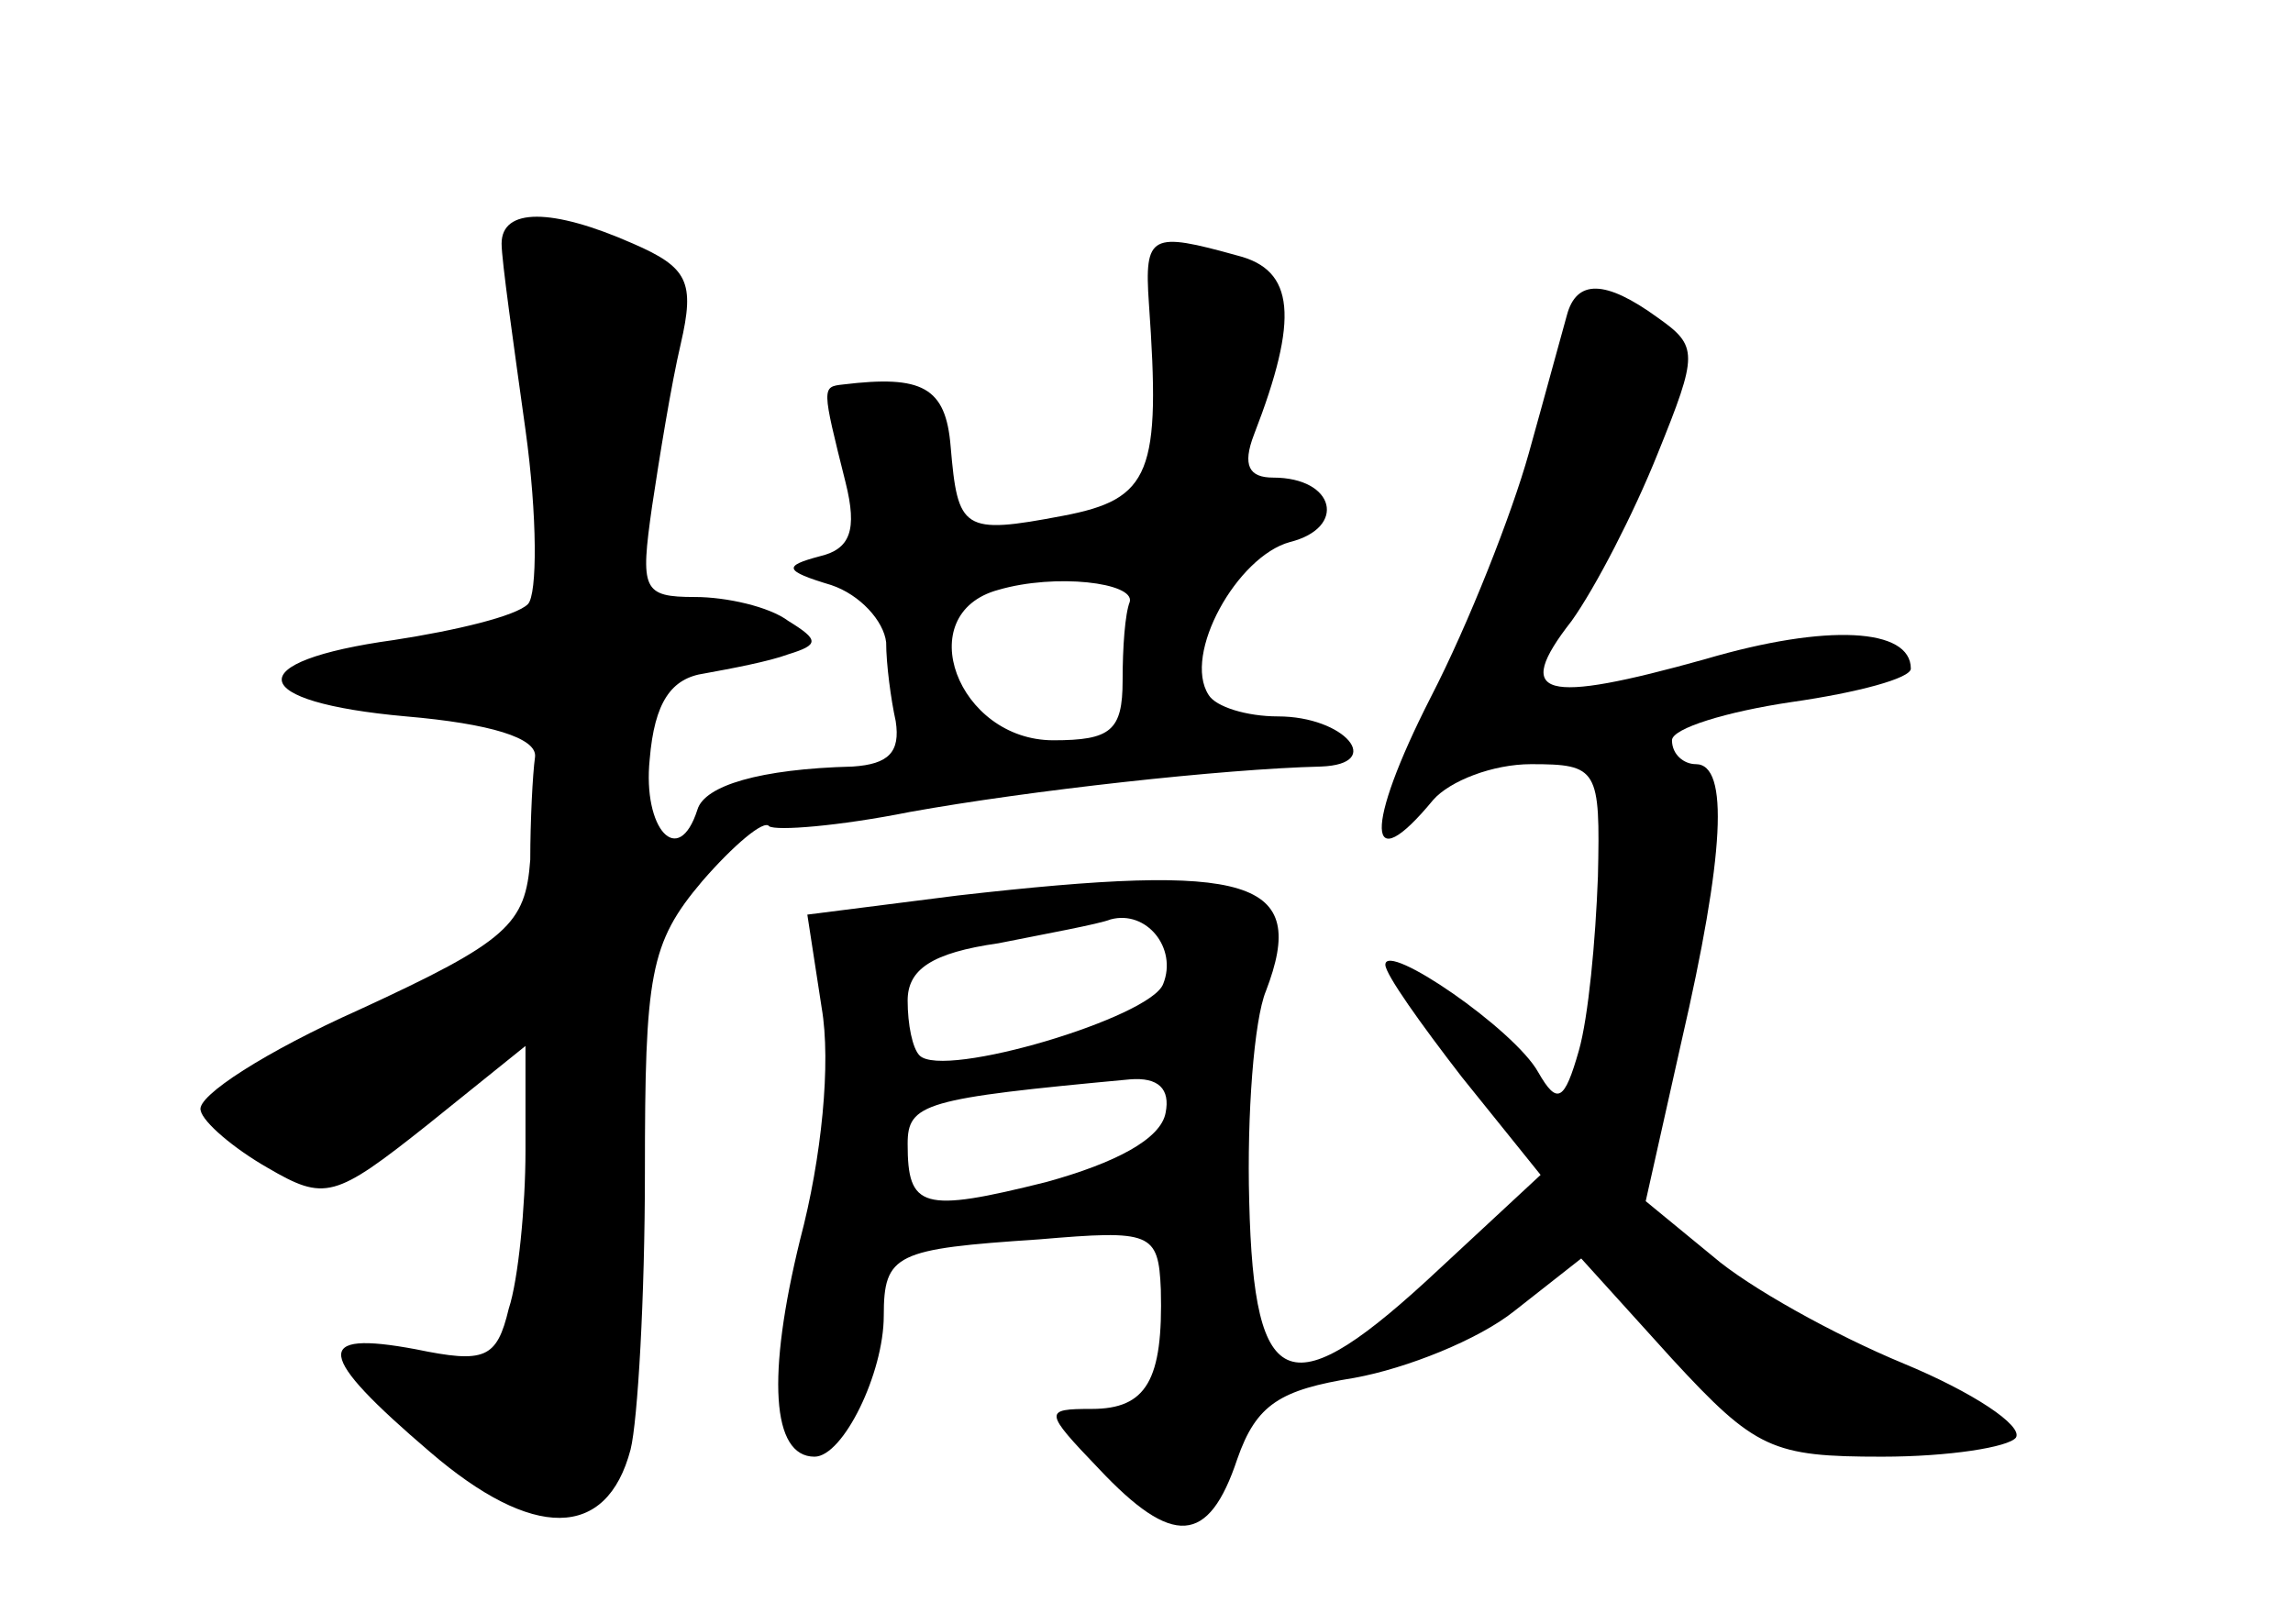 <?xml version="1.0" standalone="no"?>
<!DOCTYPE svg PUBLIC "-//W3C//DTD SVG 20010904//EN"
 "http://www.w3.org/TR/2001/REC-SVG-20010904/DTD/svg10.dtd">
<svg version="1.0" xmlns="http://www.w3.org/2000/svg"
 width="96pt" height="68pt" viewBox="0 0 96 68"
 preserveAspectRatio="xMidYMid meet">
<g transform="translate(0,68) scale(0.1,-0.1)"
fill="#000000" stroke="none">
<path d="M210 578 c0 -7 5 -42 10 -78 5 -36 5 -69 1 -73 -5 -5 -30 -11 -56
-15 -65 -9 -62 -26 5 -32 35 -3 55 -9 54 -17 -1 -7 -2 -27 -2 -43 -2 -27 -9
-34 -72 -63 -38 -17 -68 -36 -66 -42 1 -5 14 -16 28 -24 24 -14 28 -13 67 18
l41 33 0 -44 c0 -23 -3 -54 -7 -66 -5 -21 -10 -23 -39 -17 -43 8 -42 -2 6 -43
43 -37 74 -37 84 1 3 12 6 64 6 116 0 83 2 96 24 122 13 15 26 26 28 23 3 -2
29 0 59 6 50 9 131 18 172 19 27 1 10 21 -18 21 -13 0 -26 4 -29 9 -11 17 12
58 34 64 24 6 19 27 -7 27 -10 0 -13 5 -8 18 19 49 17 69 -7 75 -36 10 -39 9
-37 -20 5 -71 1 -82 -36 -89 -42 -8 -44 -6 -47 29 -2 25 -12 30 -45 26 -9 -1
-9 -1 1 -41 5 -20 2 -28 -11 -31 -15 -4 -15 -6 5 -12 12 -4 22 -15 23 -24 0
-9 2 -24 4 -33 2 -13 -3 -18 -18 -19 -39 -1 -62 -8 -65 -18 -8 -25 -23 -8 -20
21 2 24 9 34 23 36 11 2 27 5 35 8 13 4 13 6 0 14 -8 6 -26 10 -39 10 -22 0
-23 3 -18 38 3 20 8 51 12 68 6 26 3 32 -20 42 -34 15 -55 15 -55 0z m263
-150 c-2 -5 -3 -19 -3 -33 0 -21 -5 -25 -29 -25 -40 0 -60 53 -23 63 24 7 57
3 55 -5z"/>
<path d="M656 548 c-2 -7 -9 -33 -16 -58 -7 -25 -25 -71 -41 -102 -28 -55 -27
-77 1 -43 7 8 25 15 41 15 28 0 29 -2 28 -47 -1 -27 -4 -59 -8 -73 -6 -21 -9
-23 -17 -9 -10 18 -64 55 -64 45 0 -4 15 -25 32 -47 l33 -41 -42 -39 c-63 -59
-78 -54 -80 28 -1 36 2 76 7 88 18 47 -6 54 -129 40 l-63 -8 6 -39 c4 -23 0
-63 -9 -97 -14 -57 -12 -91 6 -91 12 0 29 35 29 59 0 26 5 28 65 32 47 4 50 3
51 -21 1 -38 -6 -50 -29 -50 -20 0 -20 -1 3 -25 31 -33 46 -32 58 4 8 23 18
29 49 34 22 4 52 16 67 28 l28 22 38 -42 c35 -38 42 -41 88 -41 28 0 53 4 56
8 3 5 -18 19 -47 31 -29 12 -65 32 -80 45 l-28 23 15 67 c18 78 20 116 6 116
-5 0 -10 4 -10 10 0 5 23 12 50 16 28 4 50 10 50 14 0 17 -35 19 -86 4 -68
-19 -81 -16 -56 16 10 14 26 45 36 70 17 42 17 45 0 57 -22 16 -34 16 -38 1z
m-169 -280 c-5 -14 -92 -40 -102 -30 -3 3 -5 13 -5 23 0 13 10 20 38 24 20 4
42 8 47 10 15 4 28 -12 22 -27z m1 -54 c-2 -11 -21 -21 -50 -29 -52 -13 -58
-11 -58 16 0 17 7 19 93 27 12 1 17 -4 15 -14z"/>
</g>
</svg>
